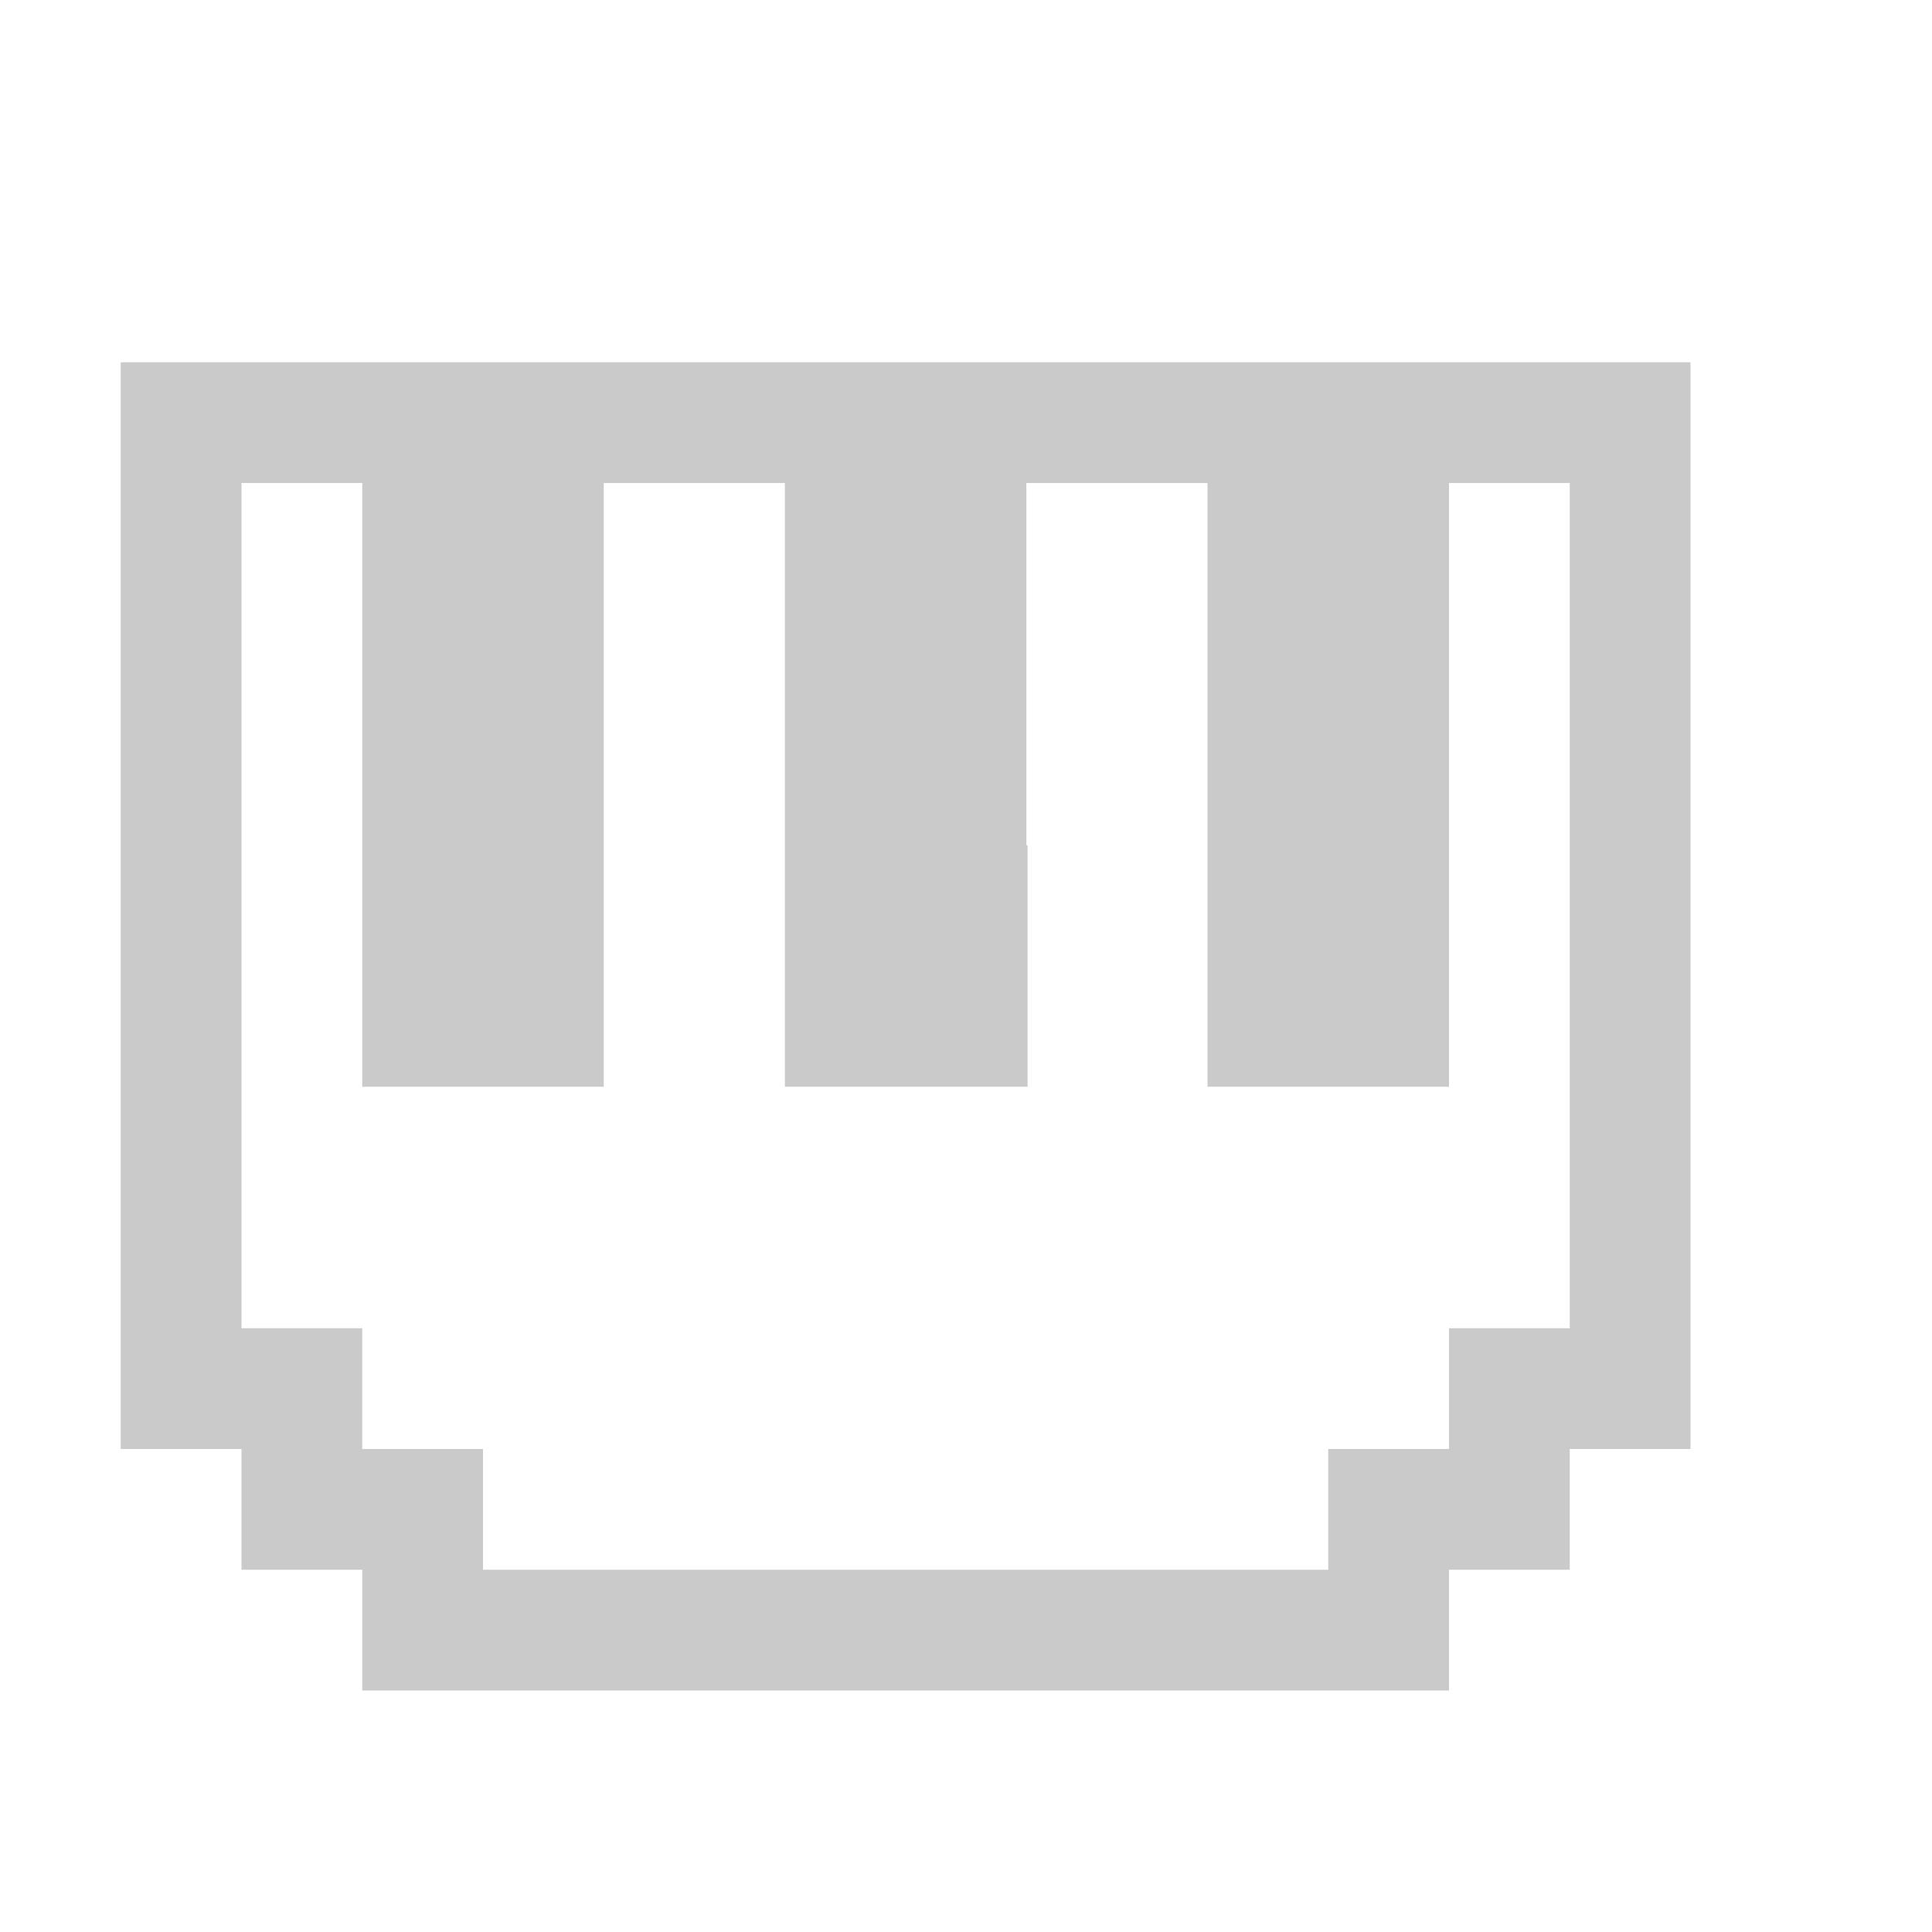 <?xml version="1.0" encoding="UTF-8" standalone="no"?>
<svg xmlns:dc="http://purl.org/dc/elements/1.1/" xmlns:cc="http://creativecommons.org/ns#" xmlns:rdf="http://www.w3.org/1999/02/22-rdf-syntax-ns#" xmlns:svg="http://www.w3.org/2000/svg" xmlns="http://www.w3.org/2000/svg" xmlns:sodipodi="http://sodipodi.sourceforge.net/DTD/sodipodi-0.dtd" xmlns:inkscape="http://www.inkscape.org/namespaces/inkscape" height="16" width="16" version="1.1" id="svg6" sodipodi:docname="network-idle-symbolic.svg" inkscape:version="0.92.3 (2405546, 2018-03-11)">
  <defs id="defs10" />
  <sodipodi:namedview pagecolor="#ffffff" bordercolor="#666666" borderopacity="1" objecttolerance="10" gridtolerance="10" guidetolerance="10" inkscape:pageopacity="0" inkscape:pageshadow="2" inkscape:window-width="1920" inkscape:window-height="962" id="namedview8" showgrid="false" inkscape:zoom="14.75" inkscape:cx="-1.1186441" inkscape:cy="7.4576271" inkscape:window-x="0" inkscape:window-y="30" inkscape:window-maximized="1" inkscape:current-layer="svg6" />
  <path id="rect824" d="m 1,3 v 9 h 1 v 1 h 1 v 1 h 9 v -1 h 1 v -1 h 1 V 3 Z m 1,1 h 1 v 3 2 h 2 V 7 4 h 1.5 V 7 9 H 8.51 V 7 H 8.5 V 4 H 10 v 3 2 h 2 V 7 4 h 1 v 7 h -1 v 1 h -1 v 1 H 4 V 12 H 3 V 11 H 2 Z" style="opacity:1;vector-effect:none;fill:#676767;fill-opacity:0.349;stroke:none;stroke-width:1;stroke-linecap:butt;stroke-linejoin:bevel;stroke-miterlimit:4;stroke-dasharray:none;stroke-dashoffset:0;stroke-opacity:1;paint-order:normal" inkscape:connector-curvature="0" />
</svg>
